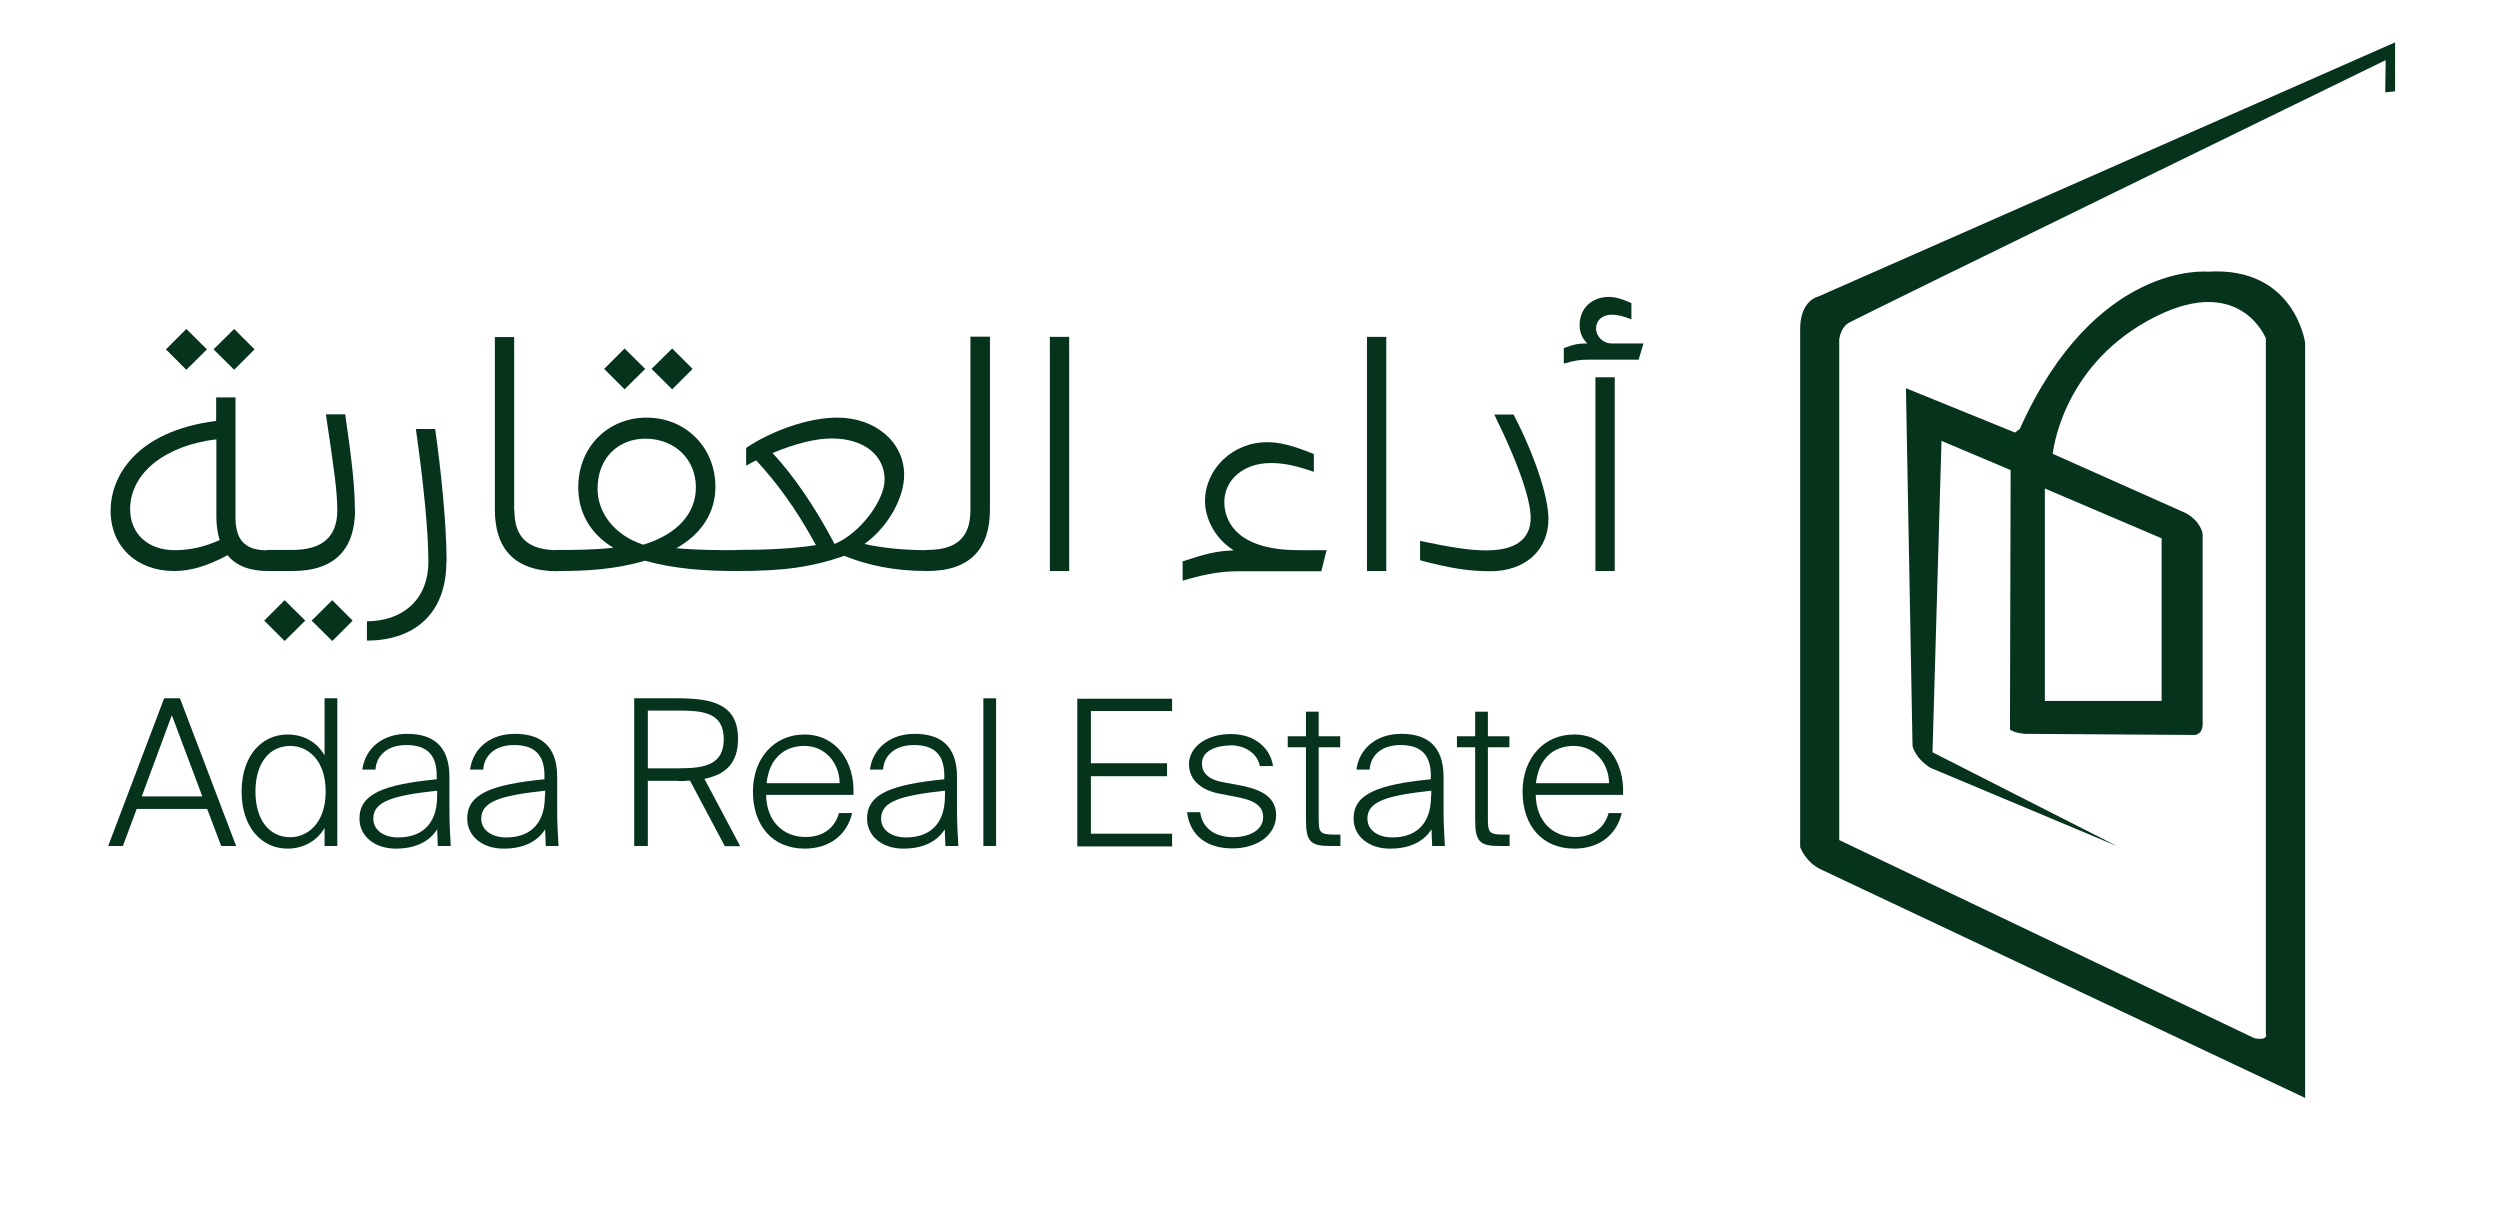 <?xml version="1.0" encoding="UTF-8"?>
<svg id="Layer_1" data-name="Layer 1" xmlns="http://www.w3.org/2000/svg" viewBox="0 0 113.92 55">
  <defs>
    <style>
      .cls-1 {
        fill: #05331c;
      }
    </style>
  </defs>
  <g>
    <path class="cls-1" d="M12.36,25.21v.65c0,.09-.06.16-.15.16-.85,0-1.46-.25-1.84-.72-.94.5-1.68.72-2.44.72-1.68,0-2.89-1.1-2.89-2.75,0-1.53,1.13-3.62,4.81-4.09v-1.07h.88v5.45c0,1.02.4,1.52,1.47,1.52.09,0,.15.06.15.15ZM10.01,24.61c-.1-.31-.15-.68-.15-1.07v-3.52c-2.3.27-3.93,1.52-3.93,3.18,0,1.12.81,1.87,2.03,1.87.69,0,1.37-.15,2.05-.46ZM8.49,16.85l-.93-.93.93-.93.94.93-.94.93ZM10.67,16.85l-.94-.93.94-.93.93.93-.93.93Z"/>
    <path class="cls-1" d="M13.91,28.28l-.94.93-.93-.93.93-.93.94.93ZM16.18,23.21c0,1.78-.88,2.81-2.86,2.81h-1.1c-.09,0-.15-.07-.15-.16v-.65c0-.09.06-.15.15-.15h1.1c1.37,0,2.05-.6,2.05-1.81,0-.81-.13-1.77-.52-4.37h.88c.31,2.12.44,3.37.44,4.33ZM16.07,28.28l-.93.93-.94-.93.94-.93.93.93Z"/>
    <path class="cls-1" d="M20.34,25.6c0,2.4-1.5,3.59-3.62,3.59v-.88c1.53,0,2.8-.9,2.8-2.72,0-1.38-.22-3.58-.57-6.04h.88c.25,1.78.52,4.25.52,6.05Z"/>
    <path class="cls-1" d="M23.44,23.26c0,1.21.6,1.81,1.97,1.81.09,0,.15.06.15.15v.65c0,.09-.06.16-.15.16-1.97,0-2.86-1.03-2.86-2.81v-7.86h.88v7.91Z"/>
    <path class="cls-1" d="M33.71,25.21v.65c0,.09-.06.16-.15.16-1.4,0-2.81-.09-4.17-.47-1.4.41-2.68.47-3.99.47-.09,0-.15-.07-.15-.16v-.65c0-.09.06-.15.15-.15.74,0,1.65,0,2.55-.1-1.05-.63-1.6-1.6-1.6-2.75,0-1.9,1.41-3.18,3.11-3.18,1.81,0,3.14,1.38,3.14,3.15,0,1.16-.62,2.15-1.78,2.8.97.09,2.03.09,2.75.09.09,0,.15.06.15.15ZM29.31,24.82c1.56-.47,2.4-1.43,2.4-2.61,0-1.31-.99-2.22-2.3-2.22-1.21,0-2.18.85-2.18,2.28,0,1.12.79,2.13,2.08,2.55ZM28.46,17.74l-.93-.93.93-.93.94.93-.94.93ZM30.63,17.74l-.94-.93.94-.93.93.93-.93.93Z"/>
    <path class="cls-1" d="M42.4,25.21v.65c0,.09-.06.16-.15.16-1.56,0-2.74-.28-3.78-.69-1.55.53-2.8.69-4.9.69-.09-.01-.15-.07-.15-.16v-.65c0-.09.06-.15.15-.15,1.33,0,2.61-.06,3.61-.22-.97-1.78-1.84-2.9-2.72-3.86-.15.07-.31.15-.46.24v-.81c1.16-.78,2.83-1.38,4.15-1.38,1.75,0,3.05,1.12,3.05,2.61,0,.99-.66,2.31-1.81,3.15.9.19,1.78.28,2.87.28.09,0,.15.06.15.15ZM35.2,20.64c.91.97,1.93,2.43,2.83,4.15,1.22-.52,2.28-2.03,2.28-2.93,0-1.13-.96-1.88-2.41-1.88-.74,0-1.68.24-2.69.66Z"/>
    <path class="cls-1" d="M45.11,15.35v7.86c0,1.78-.88,2.81-2.86,2.81-.09,0-.15-.07-.15-.16v-.65c0-.09.06-.15.15-.15,1.37,0,1.97-.6,1.97-1.81v-7.91h.88Z"/>
    <path class="cls-1" d="M48.72,26.02h-.88v-10.67h.88v10.67Z"/>
    <path class="cls-1" d="M60.45,25.07l-.24.96h-3.65c-.81,0-1.46.07-2.67.43v-.88c1.06-.35,1.53-.47,2.33-.5-.91-.57-1.31-1.52-1.31-2.24,0-1.46,1.25-2.69,2.83-2.69.59,0,1.16.15,2.13.54v.81c-.85-.29-1.37-.4-1.96-.4-1.28,0-2.12.79-2.12,1.78,0,.75.44,2.19,3.39,2.19h1.27Z"/>
    <path class="cls-1" d="M63.17,26.02h-.88v-10.67h.88v10.67Z"/>
    <path class="cls-1" d="M70.56,23.64c0,1.43-1.06,2.39-2.64,2.39-.96,0-1.84-.13-3.21-.5v-.88c1.49.31,2.3.43,3.02.43,1.32,0,2.02-.5,2.02-1.49,0-.71-.43-2.21-1.66-4.7h.88c.94,1.81,1.59,3.72,1.59,4.76Z"/>
    <path class="cls-1" d="M74.89,15.65l-.22.74h-2.31c-.34,0-.6.03-1.1.18v-.71c.49-.18.68-.21,1.07-.21-.25-.24-.35-.54-.35-.84,0-.77.57-1.28,1.34-1.28.29,0,.62.1,1.02.28v.74c-.38-.15-.66-.21-.9-.21-.44,0-.71.27-.71.63s.32.68.71.68h1.46ZM72.7,17.19h.88v8.83h-.88v-8.83Z"/>
  </g>
  <g>
    <path class="cls-1" d="M8.2,31.82l2.56,6.73h-.68l-.64-1.69h-3.21l-.63,1.69h-.67l2.55-6.73h.71ZM9.22,36.29l-1.39-3.7-1.37,3.7h2.77Z"/>
    <path class="cls-1" d="M14.79,34.42v-2.6h.58v6.73h-.58v-.82c-.35.59-.96.94-1.69.94-1.15,0-2.09-.94-2.09-2.6s.94-2.6,2.09-2.6c.73,0,1.34.34,1.69.95ZM11.64,36.07c0,1.33.66,2.08,1.59,2.08.75,0,1.61-.6,1.61-2.08s-.85-2.08-1.61-2.08c-.93,0-1.59.75-1.59,2.08Z"/>
    <path class="cls-1" d="M18.03,38.67c-.93,0-1.65-.54-1.65-1.37,0-1.13,1.11-1.55,3.52-1.79v-.18c0-1.13-.67-1.38-1.39-1.38-.85,0-1.36.47-1.4,1.12h-.6c.13-.98.93-1.63,2.04-1.63s1.93.48,1.93,1.97c0,.69,0,1.14,0,1.54,0,.57.03,1.06.06,1.6h-.59l-.03-.76c-.33.53-.95.88-1.88.88ZM19.92,36.27v-.24c-2.03.22-2.91.49-2.91,1.27,0,.53.48.86,1.14.86.93,0,1.77-.47,1.77-1.89Z"/>
    <path class="cls-1" d="M22.94,38.67c-.93,0-1.65-.54-1.65-1.37,0-1.13,1.11-1.55,3.52-1.79v-.18c0-1.13-.67-1.38-1.39-1.38-.85,0-1.36.47-1.4,1.12h-.6c.13-.98.93-1.63,2.04-1.63s1.93.48,1.93,1.97c0,.69,0,1.14,0,1.54,0,.57.03,1.06.06,1.6h-.58l-.03-.76c-.33.53-.95.88-1.88.88ZM24.84,36.27v-.24c-2.03.22-2.91.49-2.91,1.27,0,.53.48.86,1.14.86.93,0,1.76-.47,1.76-1.89Z"/>
    <path class="cls-1" d="M30.88,35.58h-1.36v2.97h-.62v-6.73h1.98c1.61,0,2.75.28,2.75,1.85,0,1.13-.59,1.63-1.53,1.82l1.63,3.07h-.7l-1.59-2.99c-.18.02-.37.02-.57.02ZM29.52,35.01h1.44c1.11,0,2.02-.14,2.02-1.33s-.91-1.3-2.02-1.3h-1.44v2.63Z"/>
    <path class="cls-1" d="M36.66,33.47c1.41,0,2.3,1.19,2.23,2.75h-3.98c.02,1.21.78,1.92,1.8,1.92.78,0,1.33-.4,1.52-1.09h.6c-.24,1.03-1.07,1.62-2.16,1.62-1.47,0-2.36-1.05-2.36-2.6s1-2.6,2.34-2.6ZM38.26,35.69c0-.85-.6-1.7-1.61-1.7-.93,0-1.6.59-1.72,1.7h3.33Z"/>
    <path class="cls-1" d="M41.16,38.67c-.93,0-1.65-.54-1.65-1.37,0-1.13,1.11-1.55,3.52-1.79v-.18c0-1.13-.67-1.38-1.39-1.38-.85,0-1.36.47-1.4,1.12h-.6c.13-.98.93-1.63,2.04-1.63s1.93.48,1.93,1.97c0,.69,0,1.14,0,1.54,0,.57.03,1.06.06,1.6h-.59l-.03-.76c-.33.53-.95.88-1.88.88ZM43.06,36.27v-.24c-2.03.22-2.91.49-2.91,1.27,0,.53.48.86,1.14.86.93,0,1.77-.47,1.77-1.89Z"/>
    <path class="cls-1" d="M44.81,38.55v-6.73h.58v6.73h-.58Z"/>
    <path class="cls-1" d="M53.41,31.82v.58h-3.7v2.38h3.47v.59h-3.47v2.62h3.7v.58h-4.32v-6.73h4.32Z"/>
    <path class="cls-1" d="M56.04,33.97c-.55,0-1.27.21-1.27.82,0,.49.39.75.94.85l.71.13c.82.15,1.73.43,1.73,1.37s-.9,1.52-1.99,1.52-1.92-.51-2.07-1.65h.6c.11.79.74,1.14,1.51,1.14.6,0,1.36-.25,1.36-.92,0-.59-.56-.79-1.24-.92l-.78-.15c-.72-.14-1.36-.56-1.36-1.34s.79-1.37,1.91-1.37,1.8.66,1.92,1.46h-.6c-.12-.59-.67-.95-1.37-.95Z"/>
    <path class="cls-1" d="M60.09,32.43v1.12h.98v.5h-.98v3.2c0,.65.02.78.69.78h.3v.52h-.47c-.89,0-1.1-.2-1.1-1.19v-3.31h-.83v-.5h.83v-1.12h.59Z"/>
    <path class="cls-1" d="M63.33,38.67c-.93,0-1.65-.54-1.65-1.37,0-1.13,1.11-1.55,3.52-1.79v-.18c0-1.13-.67-1.38-1.39-1.38-.85,0-1.36.47-1.4,1.12h-.6c.13-.98.93-1.63,2.04-1.63s1.93.48,1.93,1.97c0,.69,0,1.14,0,1.54,0,.57.03,1.06.06,1.6h-.58l-.03-.76c-.33.53-.95.88-1.88.88ZM65.22,36.27v-.24c-2.03.22-2.91.49-2.91,1.27,0,.53.48.86,1.14.86.93,0,1.76-.47,1.76-1.89Z"/>
    <path class="cls-1" d="M67.8,32.43v1.12h.98v.5h-.98v3.2c0,.65.02.78.69.78h.3v.52h-.47c-.89,0-1.1-.2-1.1-1.19v-3.31h-.83v-.5h.83v-1.12h.58Z"/>
    <path class="cls-1" d="M71.73,33.47c1.41,0,2.3,1.19,2.23,2.75h-3.98c.02,1.21.78,1.92,1.8,1.92.78,0,1.33-.4,1.52-1.09h.6c-.24,1.03-1.07,1.62-2.16,1.62-1.47,0-2.36-1.05-2.36-2.6s1-2.6,2.34-2.6ZM73.32,35.69c0-.85-.6-1.7-1.61-1.7-.93,0-1.6.59-1.72,1.7h3.33Z"/>
  </g>
  <path class="cls-1" d="M82.83,13.52s-.77.17-.8,1.4v23.68s.25.7.95,1.02l22.06,10.41V15.62s-.47-3.49-4.44-3.24c0,0-5.12-.5-8.56,7.16l-.22.17-4.97-2.02.3,16.3s.1.55.82,1l8.51,3.57-8.42-4.28.41-14.19,3.15,1.33-.03,11.82s.14.15.68.2l7.73.05s.37,0,.37-.5v-8.66s-.07-.57-.77-.95l-6.06-2.7s.36-3.86,4.32-6.06c4.17-2.32,5.39.8,5.39.8v31.69s.15.32-.52.2l-18.92-9.03V15.47s.05-.52.42-.75,24.48-11.98,24.48-11.98l-.02,1.47.45-.05V1.93l-26.3,11.59ZM98.5,24.53v7.41h-5.32v-9.68l5.32,2.27Z"/>
</svg>
